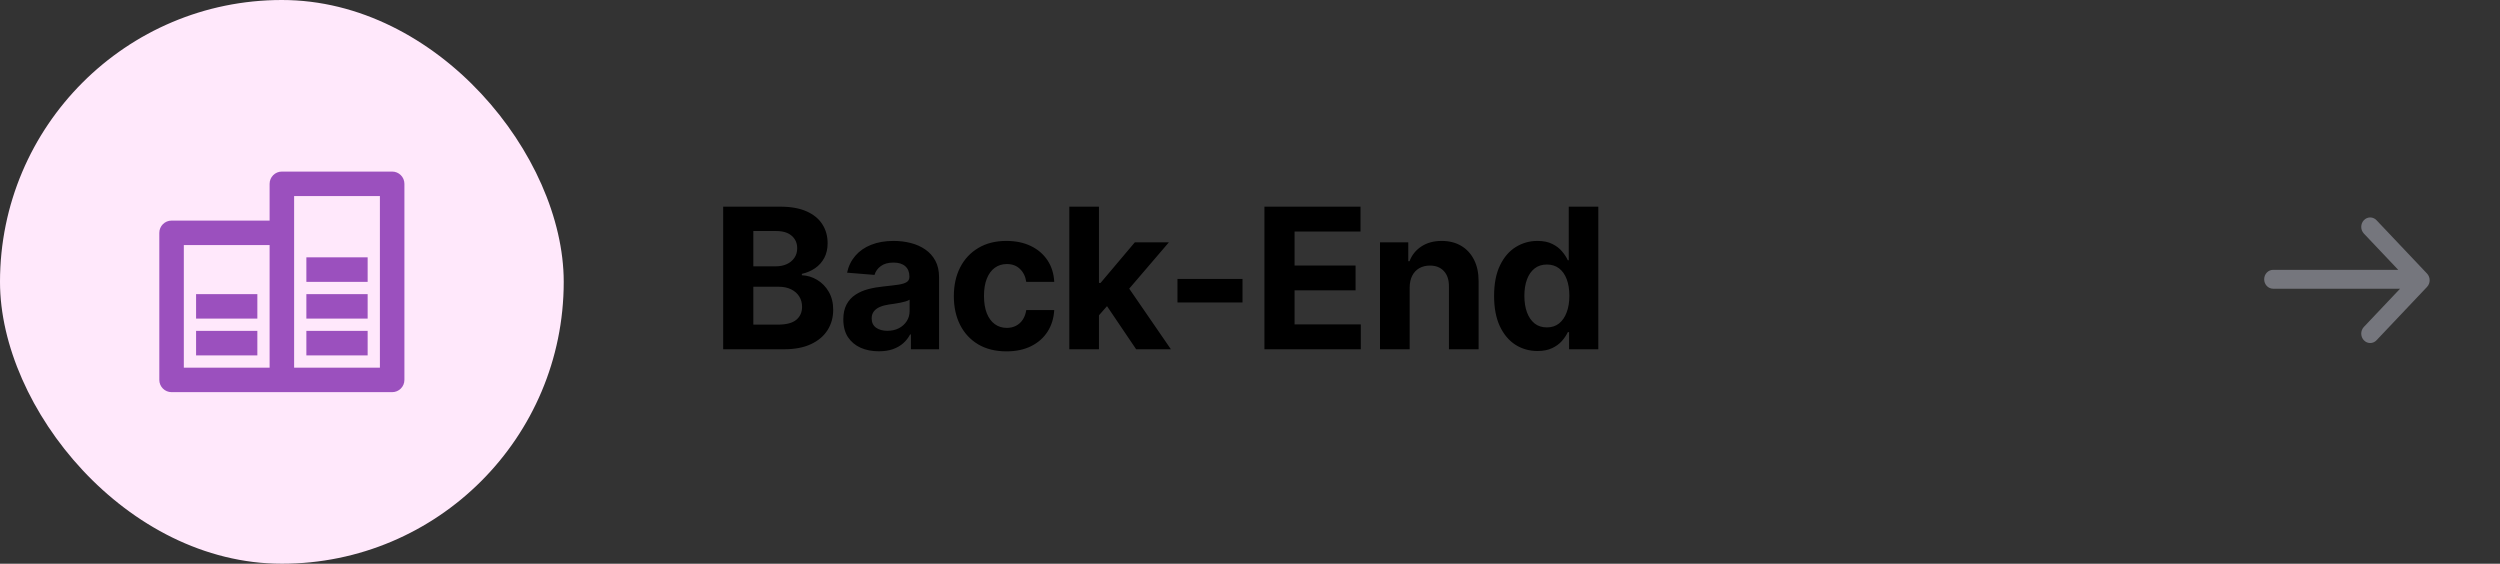 <svg width="204" height="46" viewBox="0 0 204 46" fill="none" xmlns="http://www.w3.org/2000/svg">
<rect x="0" y="0" width="204" height="46" fill="#333333" stroke="none"/>
<rect width="46" height="46" rx="23" fill="#FFE8FB"/>
<path d="M22 30V20H15V30H22ZM22 18V15C22 14.448 22.448 14 23 14H32C32.552 14 33 14.448 33 15V31C33 31.552 32.552 32 32 32H14C13.448 32 13 31.552 13 31V19C13 18.448 13.448 18 14 18H22ZM24 16V30H31V16H24ZM16 27H21V29H16V27ZM25 27H30V29H25V27ZM25 24H30V26H25V24ZM25 21H30V23H25V21ZM16 24H21V26H16V24Z" fill="#9B50BE"/>
<path d="M59.011 28.5V16.864H63.67C64.526 16.864 65.24 16.991 65.812 17.244C66.385 17.498 66.814 17.85 67.102 18.301C67.39 18.748 67.534 19.263 67.534 19.847C67.534 20.301 67.443 20.701 67.261 21.046C67.079 21.386 66.829 21.667 66.511 21.886C66.197 22.102 65.837 22.256 65.432 22.347V22.46C65.875 22.479 66.29 22.604 66.676 22.835C67.066 23.066 67.383 23.39 67.625 23.807C67.867 24.22 67.989 24.712 67.989 25.284C67.989 25.901 67.835 26.453 67.528 26.938C67.225 27.419 66.776 27.799 66.182 28.079C65.587 28.36 64.854 28.5 63.983 28.5H59.011ZM61.472 26.489H63.477C64.163 26.489 64.663 26.358 64.977 26.097C65.292 25.831 65.449 25.479 65.449 25.04C65.449 24.718 65.371 24.434 65.216 24.188C65.061 23.941 64.839 23.748 64.551 23.608C64.267 23.468 63.928 23.398 63.534 23.398H61.472V26.489ZM61.472 21.733H63.295C63.633 21.733 63.932 21.674 64.193 21.557C64.458 21.436 64.667 21.265 64.818 21.046C64.974 20.826 65.051 20.562 65.051 20.256C65.051 19.835 64.901 19.496 64.602 19.239C64.307 18.981 63.886 18.852 63.341 18.852H61.472V21.733ZM71.713 28.665C71.156 28.665 70.66 28.568 70.224 28.375C69.788 28.178 69.444 27.888 69.19 27.506C68.94 27.119 68.815 26.638 68.815 26.062C68.815 25.578 68.904 25.171 69.082 24.841C69.26 24.511 69.502 24.246 69.809 24.046C70.116 23.845 70.465 23.693 70.855 23.591C71.249 23.489 71.662 23.417 72.093 23.375C72.601 23.322 73.01 23.273 73.321 23.227C73.631 23.178 73.857 23.106 73.997 23.011C74.137 22.917 74.207 22.776 74.207 22.591V22.557C74.207 22.197 74.093 21.919 73.866 21.722C73.643 21.525 73.324 21.426 72.912 21.426C72.476 21.426 72.129 21.523 71.872 21.716C71.614 21.905 71.444 22.144 71.36 22.432L69.122 22.25C69.235 21.72 69.459 21.261 69.792 20.875C70.126 20.485 70.555 20.186 71.082 19.977C71.612 19.765 72.226 19.659 72.923 19.659C73.408 19.659 73.872 19.716 74.315 19.829C74.762 19.943 75.158 20.119 75.502 20.358C75.851 20.597 76.126 20.903 76.326 21.278C76.527 21.65 76.627 22.095 76.627 22.614V28.5H74.332V27.29H74.264C74.124 27.562 73.936 27.803 73.701 28.011C73.466 28.216 73.184 28.377 72.855 28.494C72.525 28.608 72.144 28.665 71.713 28.665ZM72.406 26.994C72.762 26.994 73.076 26.924 73.349 26.784C73.622 26.64 73.836 26.447 73.991 26.204C74.146 25.962 74.224 25.688 74.224 25.381V24.454C74.148 24.504 74.044 24.549 73.912 24.591C73.783 24.629 73.637 24.665 73.474 24.699C73.311 24.729 73.148 24.758 72.985 24.784C72.823 24.807 72.675 24.828 72.542 24.847C72.258 24.888 72.01 24.954 71.798 25.046C71.586 25.136 71.421 25.259 71.304 25.415C71.186 25.566 71.127 25.756 71.127 25.983C71.127 26.312 71.247 26.564 71.485 26.739C71.728 26.909 72.035 26.994 72.406 26.994ZM82.129 28.671C81.234 28.671 80.466 28.481 79.822 28.102C79.181 27.72 78.689 27.189 78.344 26.511C78.004 25.833 77.833 25.053 77.833 24.171C77.833 23.276 78.005 22.492 78.35 21.818C78.698 21.14 79.193 20.612 79.833 20.233C80.473 19.85 81.234 19.659 82.117 19.659C82.879 19.659 83.545 19.797 84.117 20.074C84.689 20.35 85.142 20.739 85.475 21.239C85.808 21.739 85.992 22.326 86.026 23H83.742C83.678 22.564 83.507 22.214 83.231 21.949C82.958 21.68 82.6 21.546 82.157 21.546C81.782 21.546 81.454 21.648 81.174 21.852C80.897 22.053 80.681 22.347 80.526 22.733C80.371 23.119 80.293 23.587 80.293 24.136C80.293 24.693 80.369 25.167 80.52 25.557C80.676 25.947 80.894 26.244 81.174 26.449C81.454 26.653 81.782 26.756 82.157 26.756C82.433 26.756 82.681 26.699 82.901 26.585C83.125 26.472 83.308 26.307 83.452 26.091C83.6 25.871 83.697 25.608 83.742 25.301H86.026C85.988 25.968 85.806 26.555 85.481 27.062C85.159 27.566 84.714 27.96 84.145 28.244C83.577 28.528 82.905 28.671 82.129 28.671ZM89.449 25.989L89.455 23.085H89.807L92.603 19.773H95.381L91.625 24.159H91.051L89.449 25.989ZM87.256 28.5V16.864H89.676V28.5H87.256ZM92.71 28.5L90.142 24.699L91.756 22.989L95.546 28.5H92.71ZM101.389 22.761V24.682H96.082V22.761H101.389ZM103.177 28.5V16.864H111.018V18.892H105.637V21.665H110.614V23.693H105.637V26.472H111.041V28.5H103.177ZM115.029 23.454V28.5H112.608V19.773H114.915V21.312H115.018C115.211 20.805 115.535 20.403 115.989 20.108C116.444 19.809 116.995 19.659 117.643 19.659C118.249 19.659 118.777 19.792 119.228 20.057C119.678 20.322 120.029 20.701 120.279 21.193C120.529 21.682 120.654 22.265 120.654 22.943V28.5H118.233V23.375C118.237 22.841 118.101 22.424 117.824 22.125C117.548 21.822 117.167 21.671 116.682 21.671C116.357 21.671 116.069 21.741 115.819 21.881C115.572 22.021 115.379 22.225 115.239 22.494C115.103 22.759 115.033 23.079 115.029 23.454ZM125.457 28.642C124.795 28.642 124.194 28.472 123.656 28.131C123.122 27.786 122.698 27.28 122.384 26.614C122.073 25.943 121.918 25.121 121.918 24.148C121.918 23.148 122.079 22.316 122.401 21.653C122.723 20.987 123.151 20.489 123.685 20.159C124.223 19.826 124.812 19.659 125.452 19.659C125.94 19.659 126.348 19.742 126.673 19.909C127.003 20.072 127.268 20.276 127.469 20.523C127.673 20.765 127.829 21.004 127.935 21.239H128.009V16.864H130.423V28.5H128.037V27.102H127.935C127.821 27.345 127.66 27.585 127.452 27.824C127.247 28.059 126.98 28.254 126.651 28.409C126.325 28.564 125.927 28.642 125.457 28.642ZM126.224 26.716C126.615 26.716 126.944 26.61 127.213 26.398C127.486 26.182 127.694 25.881 127.838 25.494C127.986 25.108 128.06 24.655 128.06 24.136C128.06 23.617 127.988 23.167 127.844 22.784C127.7 22.401 127.492 22.106 127.219 21.898C126.946 21.689 126.615 21.585 126.224 21.585C125.827 21.585 125.492 21.693 125.219 21.909C124.946 22.125 124.74 22.424 124.599 22.807C124.459 23.189 124.389 23.633 124.389 24.136C124.389 24.644 124.459 25.093 124.599 25.483C124.743 25.869 124.95 26.172 125.219 26.392C125.492 26.608 125.827 26.716 126.224 26.716Z" fill="black"/>
<path d="M193.923 17.969C193.639 17.668 193.177 17.668 192.892 17.969C192.607 18.27 192.607 18.757 192.892 19.058L195.696 22.019H185.486C185.083 22.019 184.757 22.364 184.757 22.79C184.757 23.215 185.083 23.56 185.486 23.56H195.844L192.892 26.677C192.607 26.978 192.607 27.465 192.892 27.766C193.177 28.067 193.639 28.067 193.923 27.766L198.046 23.412C198.331 23.111 198.331 22.624 198.046 22.323L197.977 22.25C197.974 22.247 197.97 22.243 197.967 22.24L193.923 17.969Z" fill="#75767D"/>
</svg>

